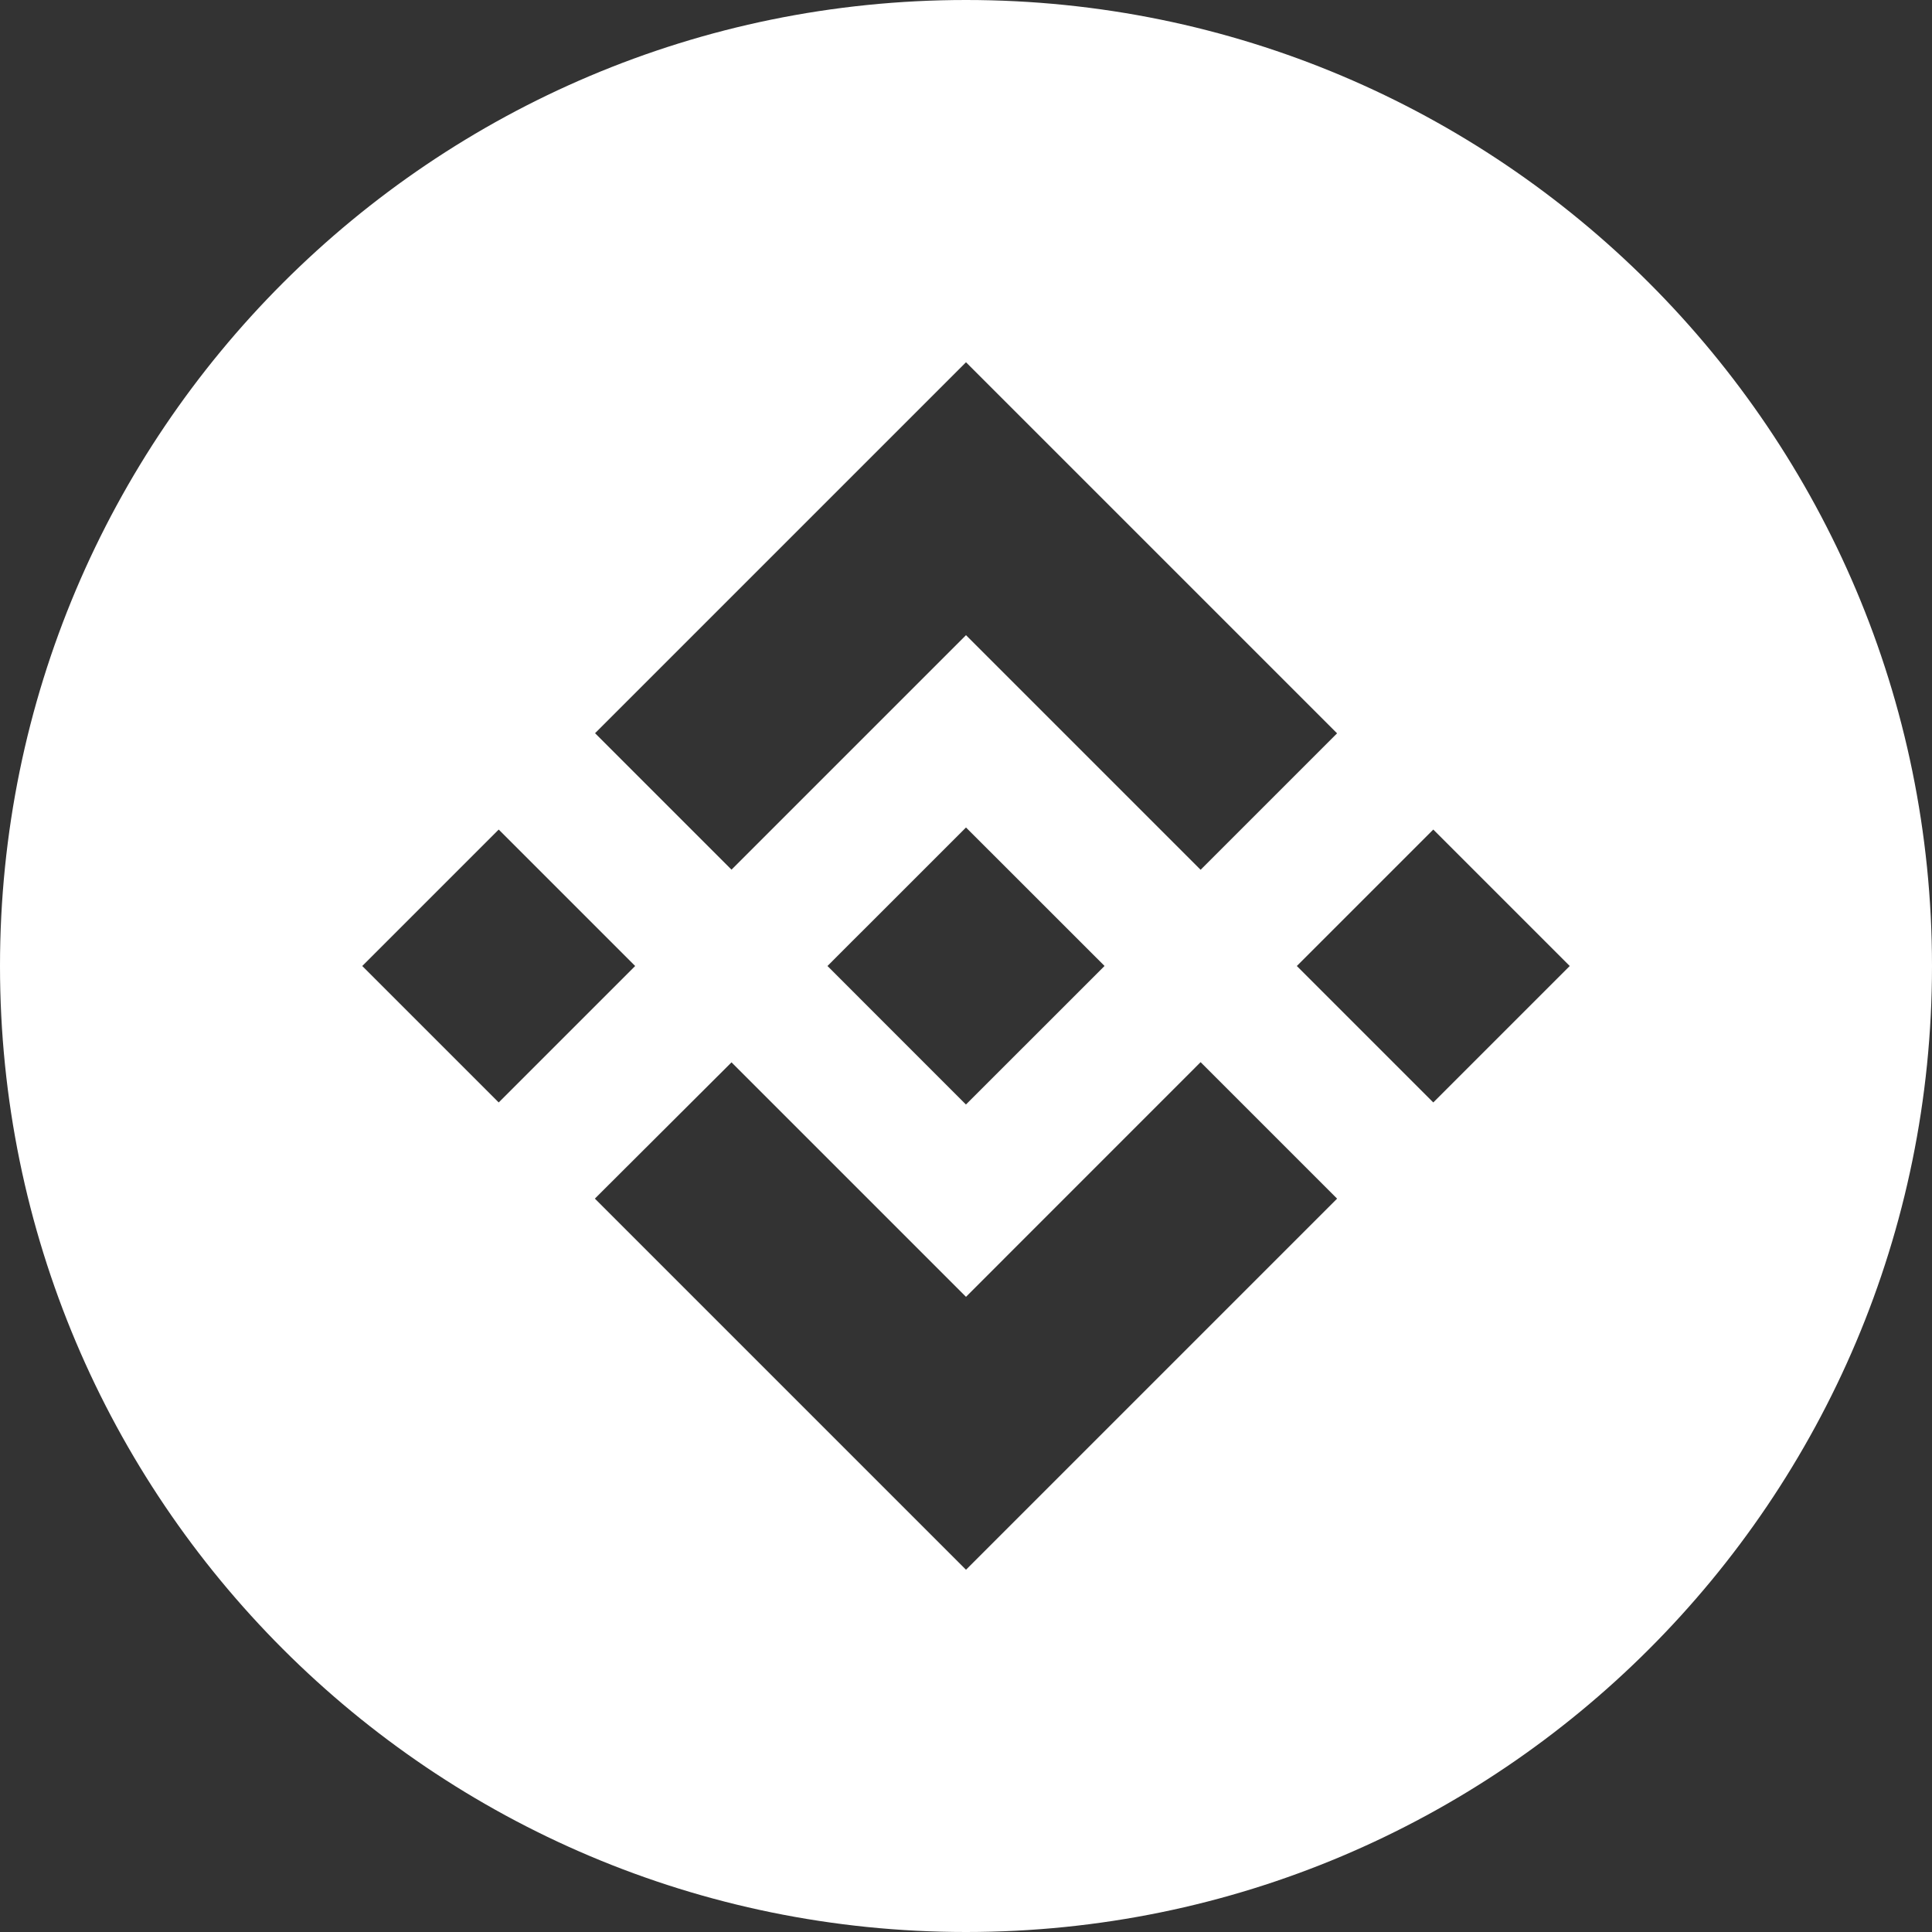 <svg width="30" height="30" viewBox="0 0 30 30" fill="none" xmlns="http://www.w3.org/2000/svg">
<rect x="0" y="0" width="30" height="30" fill="#333333" stroke="none"/>
<g clip-path="url(#clip0_45_191)">
<path d="M15 30C6.715 30 0 23.285 0 15C0 6.715 6.715 0 15 0C23.285 0 30 6.715 30 15C30 23.285 23.285 30 15 30ZM11.359 13.504L15 9.863L18.643 13.506L20.762 11.387L15 5.625L9.24 11.385L11.359 13.504ZM5.625 15L7.744 17.119L9.863 15L7.744 12.881L5.625 15ZM11.359 16.496L9.237 18.612L9.24 18.615L15 24.375L20.762 18.613V18.612L18.643 16.493L15 20.137L11.359 16.496ZM20.137 15L22.256 17.119L24.375 15L22.256 12.881L20.137 15ZM17.149 14.998H17.15L15 12.849L13.411 14.438L13.228 14.62L12.852 14.997L12.848 15L12.852 15.003L14.999 17.151L17.15 15.001L17.151 15L17.149 14.999V14.998Z" fill="white"/>
</g>
<defs>
<clipPath id="clip0_45_191">
<rect width="30" height="30" fill="white"/>
</clipPath>
</defs>
</svg>
